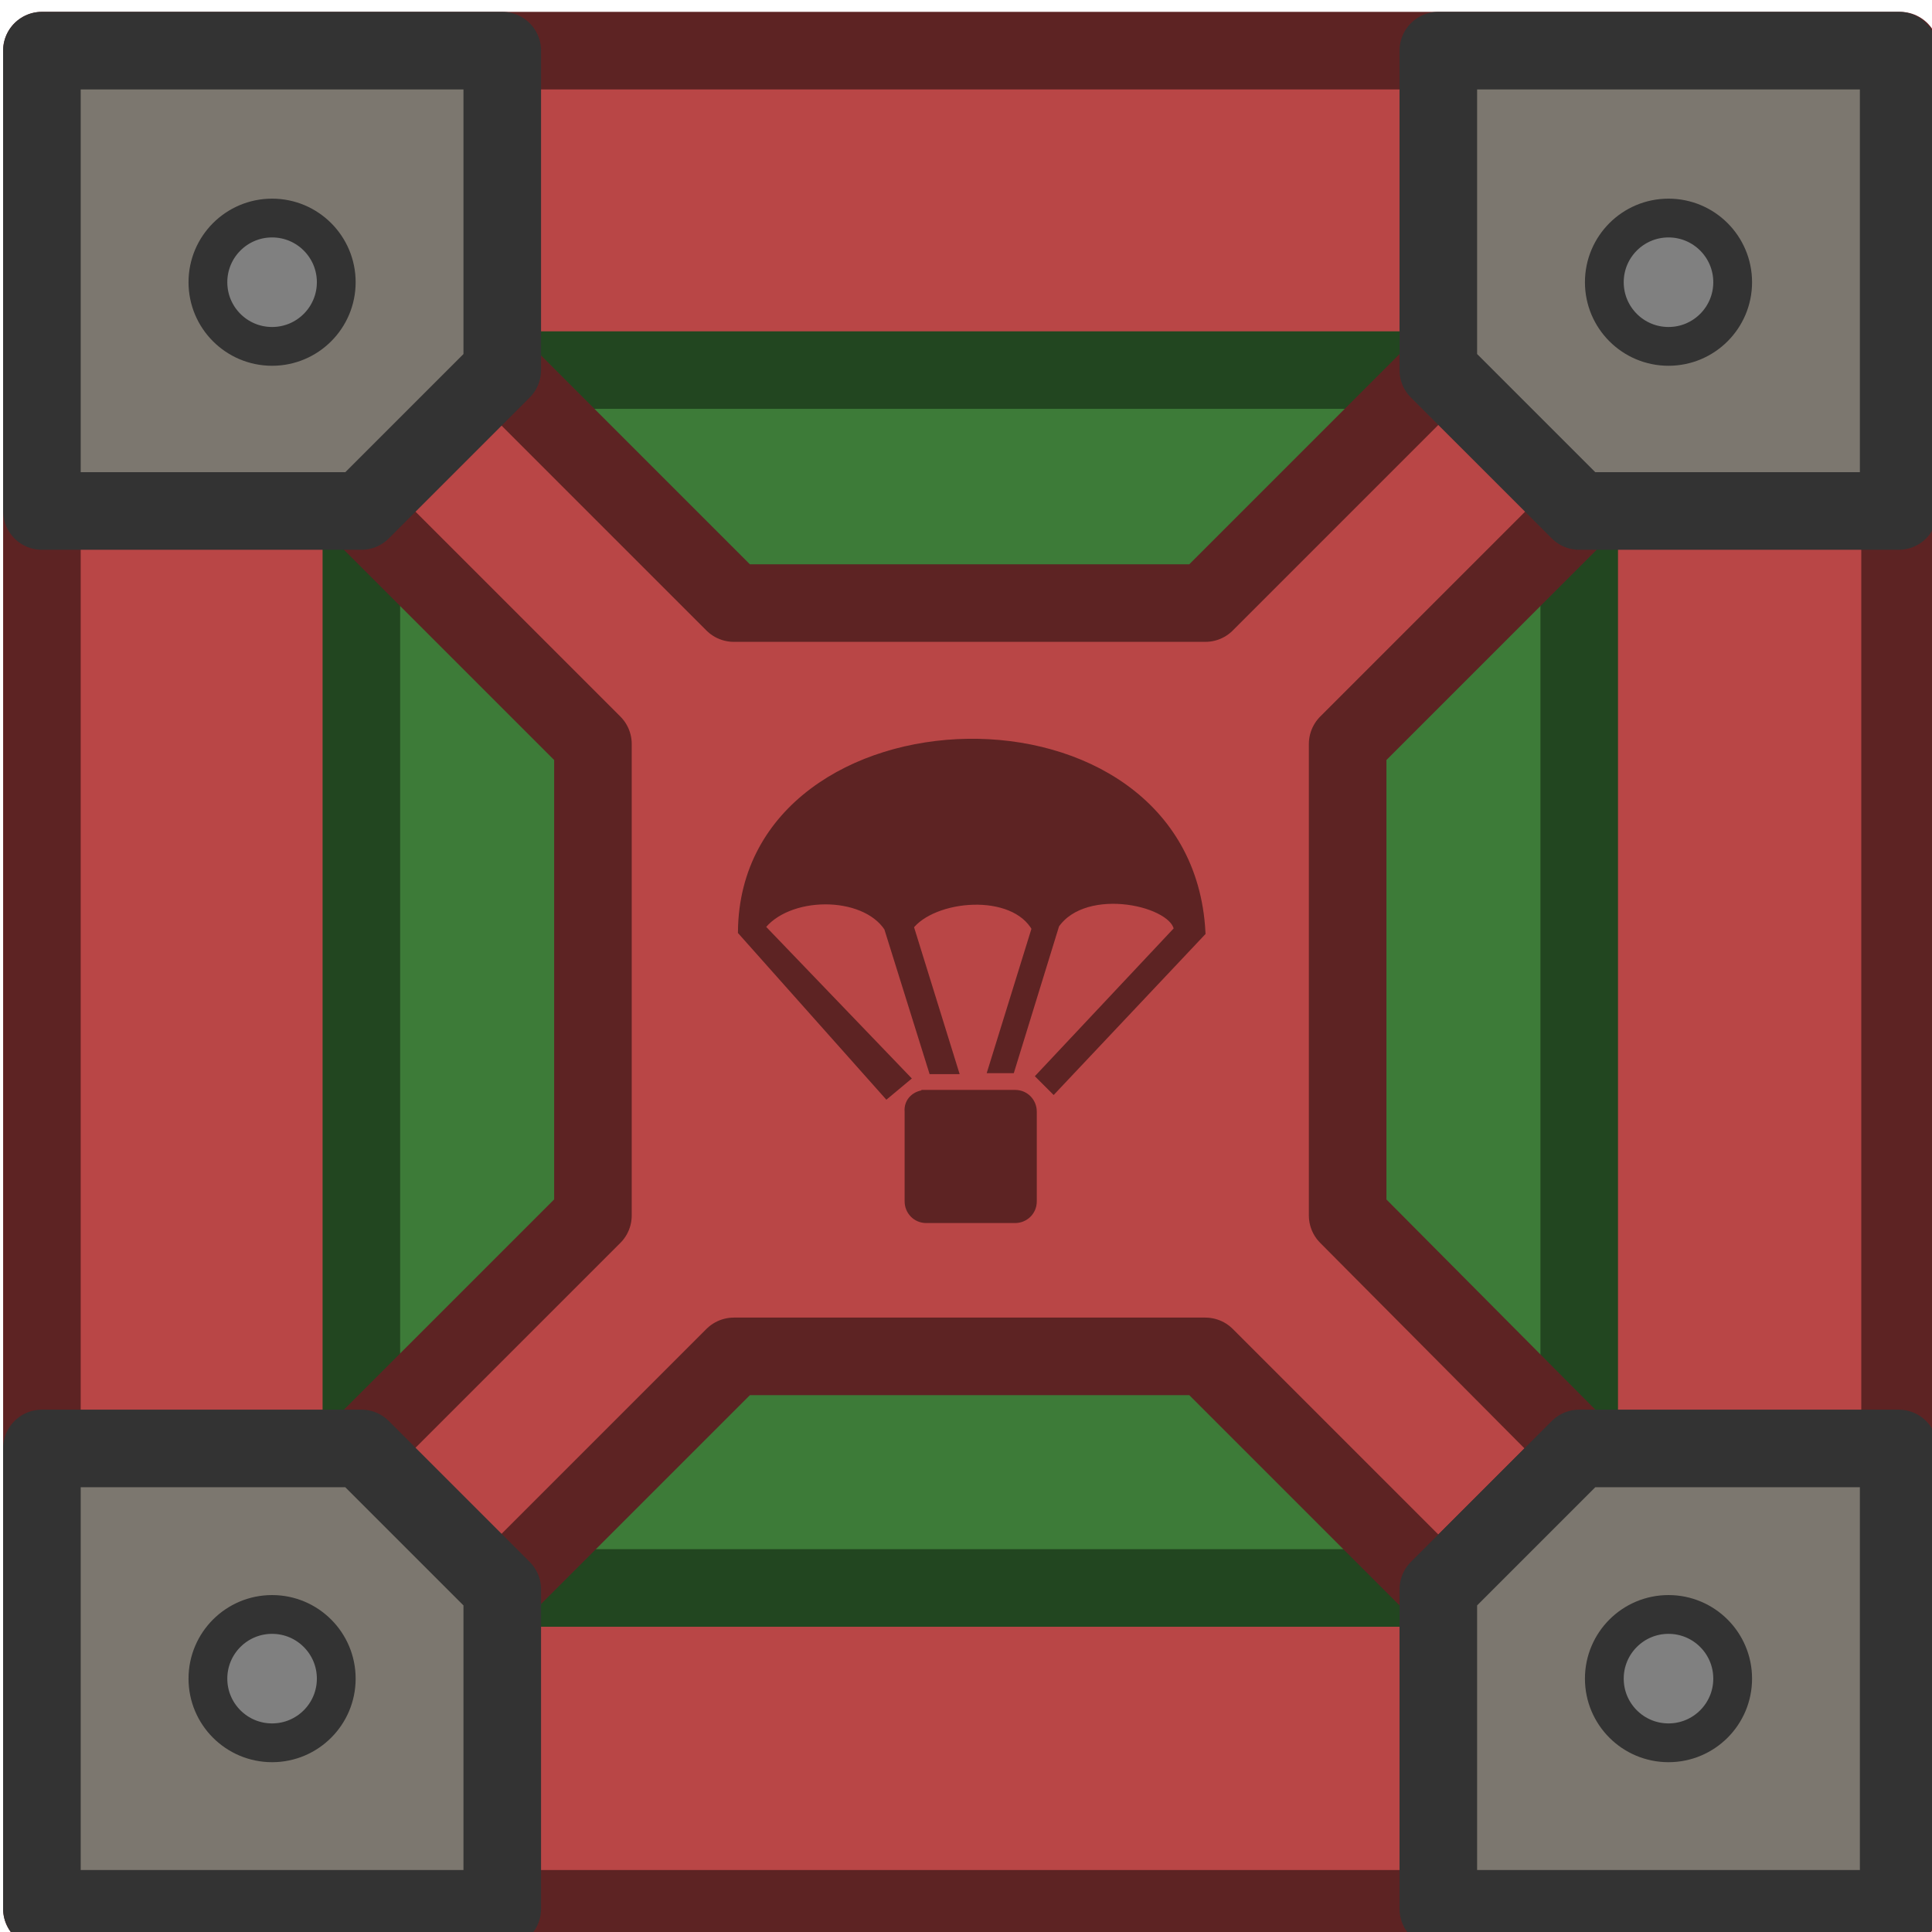 <?xml version="1.0" encoding="UTF-8" standalone="no"?>
<!-- Created with Inkscape (http://www.inkscape.org/) -->

<svg width="182.958" height="182.959" viewBox="0 0 48.408 48.408" version="1.1" id="svg1" xml:space="preserve" sodipodi:docname="airdrop_crate_winter.svg" inkscape:version="1.3.2 (091e20ef0f, 2023-11-25, custom)" xmlns:inkscape="http://www.inkscape.org/namespaces/inkscape" xmlns:sodipodi="http://sodipodi.sourceforge.net/DTD/sodipodi-0.dtd" xmlns="http://www.w3.org/2000/svg" xmlns:svg="http://www.w3.org/2000/svg"><sodipodi:namedview id="namedview1" pagecolor="#505050" bordercolor="#000000" borderopacity="0.25" inkscape:showpageshadow="2" inkscape:pageopacity="0" inkscape:pagecheckerboard="true" inkscape:deskcolor="#d1d1d1" inkscape:document-units="mm" inkscape:zoom="0.905042" inkscape:cx="196.12349" inkscape:cy="262.41876" inkscape:window-width="1440" inkscape:window-height="840" inkscape:window-x="0" inkscape:window-y="0" inkscape:window-maximized="1" inkscape:current-layer="g1" inkscape:pageshadow="0" showgrid="false" /><defs id="defs1"><style id="style1-7">
      .cls-1 {
        fill: #bababa;
      }

      .cls-1, .cls-2, .cls-3 {
        isolation: isolate;
        opacity: .997;
        stroke: #303030;
        stroke-linecap: round;
        stroke-miterlimit: 15.118;
        stroke-width: 5px;
      }

      .cls-2 {
        fill: #5a70e0;
      }

      .cls-3 {
        fill: #3f3fe0;
      }

      .cls-4 {
        opacity: .9;
      }
    </style><style id="style1-7-3">
      .cls-1 {
        fill: #bababa;
      }

      .cls-1, .cls-2, .cls-3 {
        isolation: isolate;
        opacity: .997;
        stroke: #303030;
        stroke-linecap: round;
        stroke-miterlimit: 15.118;
        stroke-width: 5px;
      }

      .cls-2 {
        fill: #5a70e0;
      }

      .cls-3 {
        fill: #3f3fe0;
      }

      .cls-4 {
        opacity: .9;
      }
    </style></defs><g inkscape:label="Layer 1" inkscape:groupmode="layer" id="layer1" transform="translate(-7.367,-128.669)"><g id="g1" transform="matrix(0.265,0,0,0.265,-9.474,-7.487)"><g transform="matrix(1.319,0,0,1.319,-454.729,-323.785)" id="g9-5">
	
	
	
	
<g id="g2-0-3" transform="translate(232.367,285.761)" style="fill:#b94646;fill-opacity:1;stroke:#5d2323;stroke-opacity:1">
		
		
		
	<rect x="163.571" y="352.881" class="st0" width="133.2" height="133.2" id="rect1-5-6" style="fill:#b94646;fill-opacity:1;stroke:#5d2323;stroke-width:5.56;stroke-linecap:round;stroke-linejoin:round;stroke-miterlimit:11.339;stroke-opacity:1" /><path class="st1" d="m 196.571,375.781 -10.1,10.1 v 67.1 l 10.1,10.1 h 67.1 l 10.1,-10.1 v -67.1 l -10.1,-10.1 z" id="path1-2-5" style="fill:#3d7b38;fill-opacity:1;stroke:#224620;stroke-width:5.56;stroke-linecap:round;stroke-linejoin:round;stroke-miterlimit:11.339;stroke-opacity:1" /><path class="st0" d="m 263.671,375.781 -16.7,16.7 h -33.8 l -16.7,-16.7 -10.1,10.1 16.7,16.7 v 33.8 l -16.7,16.7 10.1,10.1 16.7,-16.7 h 33.8 l 16.7,16.7 10.1,-10.1 -16.6,-16.7 v -33.8 l 16.7,-16.7 z" id="path2-2-5" style="fill:#b94646;fill-opacity:1;stroke:#5d2323;stroke-width:5.56;stroke-linecap:round;stroke-linejoin:round;stroke-miterlimit:11.339;stroke-opacity:1" /><g transform="matrix(0.707,0,0,0.707,132.231,335.611)" id="g4-7-8" style="fill:#5d2323;fill-opacity:1">
		<path class="st2" d="m 134,130.3 h 9 c 1,0 1.7,0.8 1.7,1.7 v 9.1 c 0,1 -0.8,1.7 -1.7,1.7 h -9 c -1,0 -1.7,-0.8 -1.7,-1.7 V 132 c -0.1,-1 0.7,-1.7 1.7,-1.7 z" id="path3-3-1" style="fill:#5d2323;fill-opacity:1" />
		<path class="st2" d="m 145.7,128.4 13.9,-14.8 c -0.1,-2.9 -9.5,-5.1 -12.6,-0.6 l -4.5,14.6 h -1.7 l 4.4,-14.2 c -2.3,-4.2 -10.6,-3.4 -13,-0.2 l 4.5,14.5 h -2 l -4.5,-14.4 c -2.5,-3.8 -10.4,-3.7 -13.1,0 l 14.7,15.3 -1.8,1.5 -14.6,-16.4 c 0.3,-24.6 45,-26.1 46.4,0.1 l -14.9,15.8 z" id="path4-7-4" style="fill:#5d2323;fill-opacity:1" />
	</g><path class="st3" d="m 163.571,352.881 v 33 h 22.9 l 10.1,-10.1 v -22.9 z m 100.1,0 v 22.9 l 10.1,10.1 h 22.9 v -33 z m 10.1,100.2 -10.1,10.1 v 22.9 h 33 v -33 z m -110.2,0 v 33 h 33 v -22.9 l -10.1,-10.1 z" id="path5-9-7" style="fill:#7c776f;fill-opacity:1;stroke:#333333;stroke-width:5.562;stroke-linecap:round;stroke-linejoin:round;stroke-miterlimit:11.339;stroke-opacity:1" /><g id="g8-0-1" transform="translate(-2.329,115.381)" style="fill:#808080;fill-opacity:1;stroke:#333333;stroke-opacity:1">
		<circle class="st4" cx="182.4" cy="254.1" r="4.6" id="circle5-2-3" style="fill:#808080;fill-opacity:1;stroke:#333333;stroke-width:2.78;stroke-linecap:round;stroke-linejoin:round;stroke-miterlimit:11.339;stroke-opacity:1" />
		<circle class="st4" cx="182.4" cy="354.2" r="4.6" id="circle6-3-8" style="fill:#808080;fill-opacity:1;stroke:#333333;stroke-width:2.78;stroke-linecap:round;stroke-linejoin:round;stroke-miterlimit:11.339;stroke-opacity:1" />
		<circle class="st4" cx="282.5" cy="354.2" r="4.6" id="circle7-9-4" style="fill:#808080;fill-opacity:1;stroke:#333333;stroke-width:2.78;stroke-linecap:round;stroke-linejoin:round;stroke-miterlimit:11.339;stroke-opacity:1" />
		<circle class="st4" cx="282.5" cy="254.1" r="4.6" id="circle8-9-8" style="fill:#808080;fill-opacity:1;stroke:#333333;stroke-width:2.78;stroke-linecap:round;stroke-linejoin:round;stroke-miterlimit:11.339;stroke-opacity:1" />
	</g></g></g></g></g><style type="text/css" id="style1">
	.st0{fill:#4059BF;stroke:#262673;stroke-width:5.56;stroke-linecap:round;stroke-linejoin:round;stroke-miterlimit:11.339;}
	.st1{fill:#384B94;stroke:#262673;stroke-width:5.56;stroke-linecap:round;stroke-linejoin:round;stroke-miterlimit:11.339;}
	.st2{fill:#262673;}
	.st3{fill:#69532E;stroke:#333333;stroke-width:5.562;stroke-linecap:round;stroke-linejoin:round;stroke-miterlimit:11.339;}
	.st4{fill:#808080;stroke:#2E2E2E;stroke-width:2.78;stroke-linecap:round;stroke-linejoin:round;stroke-miterlimit:11.339;}
</style><style type="text/css" id="style1-0">
	.st0{fill:#4059BF;stroke:#262673;stroke-width:5.56;stroke-linecap:round;stroke-linejoin:round;stroke-miterlimit:11.339;}
	.st1{fill:#384B94;stroke:#262673;stroke-width:5.56;stroke-linecap:round;stroke-linejoin:round;stroke-miterlimit:11.339;}
	.st2{fill:#262673;}
	.st3{fill:#69532E;stroke:#333333;stroke-width:5.562;stroke-linecap:round;stroke-linejoin:round;stroke-miterlimit:11.339;}
	.st4{fill:#808080;stroke:#2E2E2E;stroke-width:2.78;stroke-linecap:round;stroke-linejoin:round;stroke-miterlimit:11.339;}
</style></svg>
